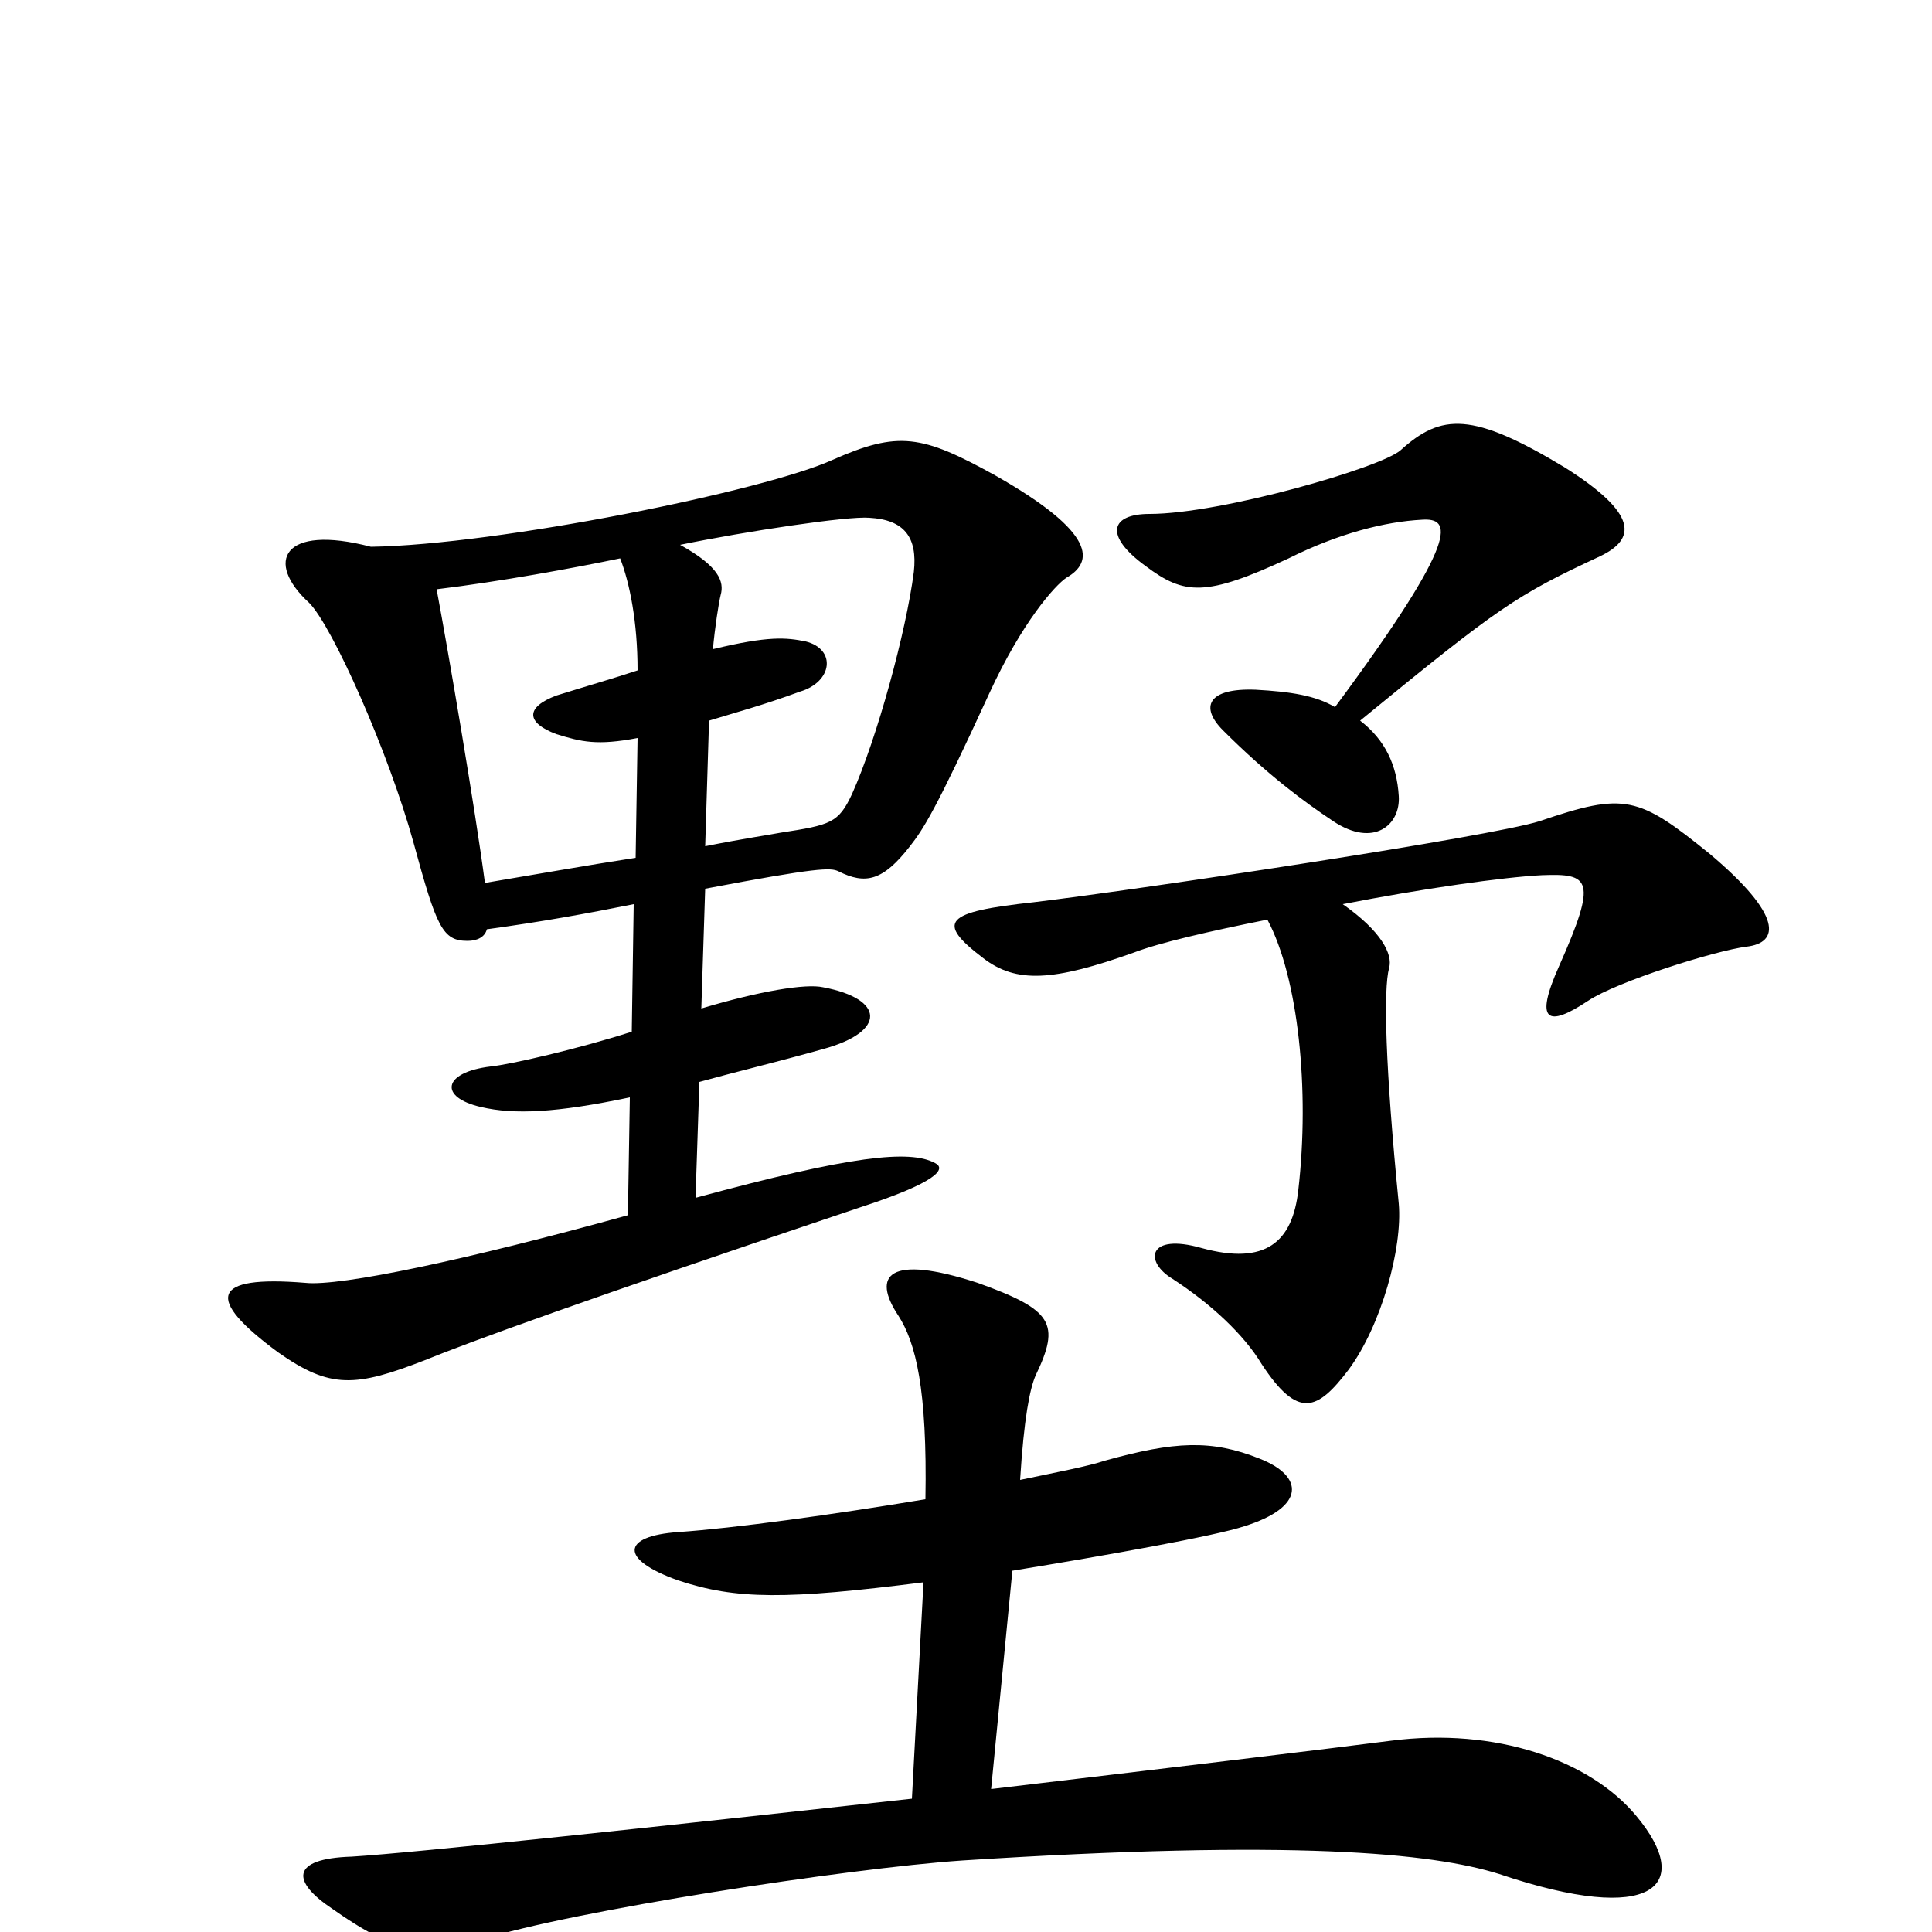 <svg xmlns="http://www.w3.org/2000/svg" viewBox="0 -1000 1000 1000">
	<path fill="#000000" d="M828 -712C847 -721 848 -734 810 -758C762 -787 746 -786 725 -767C715 -758 632 -734 595 -734C575 -734 571 -723 593 -707C613 -692 624 -691 667 -711C693 -724 717 -730 736 -731C751 -732 757 -723 691 -634C681 -640 668 -642 650 -643C625 -644 621 -634 633 -622C656 -599 675 -585 690 -575C711 -561 725 -573 724 -588C723 -604 717 -617 704 -627C776 -686 785 -692 828 -712ZM552 -701C566 -709 568 -724 515 -754C477 -775 465 -777 431 -762C396 -746 258 -718 192 -717C146 -729 137 -709 160 -688C172 -676 201 -611 214 -564C226 -520 229 -513 242 -513C247 -513 251 -515 252 -519C281 -523 303 -527 328 -532L327 -466C299 -457 264 -449 254 -448C229 -445 227 -432 249 -427C266 -423 288 -424 326 -432L325 -371C242 -348 176 -334 158 -336C109 -340 106 -328 144 -300C171 -281 184 -282 220 -296C242 -305 302 -327 445 -375C485 -388 490 -395 484 -398C471 -405 441 -402 360 -380L362 -440C380 -445 401 -450 426 -457C459 -466 458 -483 426 -489C417 -491 393 -487 363 -478L365 -540C423 -551 430 -551 434 -549C448 -542 457 -544 471 -562C478 -571 484 -580 512 -641C529 -678 546 -697 552 -701ZM904 -510C921 -512 923 -526 885 -558C848 -588 841 -590 797 -575C772 -567 593 -540 535 -533C489 -528 484 -523 509 -504C526 -491 545 -492 587 -507C600 -512 626 -518 656 -524C672 -494 678 -436 672 -384C669 -357 655 -345 622 -354C594 -362 592 -347 607 -338C627 -325 644 -309 653 -294C672 -265 682 -270 698 -291C715 -314 726 -354 724 -377C717 -448 716 -488 719 -499C721 -506 715 -518 695 -532C736 -540 778 -546 798 -547C823 -548 827 -545 807 -500C794 -471 801 -468 822 -482C837 -492 888 -508 904 -510ZM847 -60C823 -89 774 -106 720 -99C689 -95 606 -85 513 -74L524 -187C573 -195 629 -205 644 -210C676 -220 675 -236 652 -245C627 -255 608 -254 572 -244C563 -241 547 -238 528 -234C530 -266 533 -281 536 -288C549 -315 545 -322 506 -336C460 -351 451 -340 465 -319C474 -305 480 -281 479 -224C431 -216 380 -209 351 -207C322 -205 320 -193 351 -182C381 -172 407 -172 478 -181L472 -69C345 -55 215 -41 182 -39C150 -38 151 -26 172 -12C206 12 221 13 249 4C296 -11 439 -33 498 -37C669 -48 741 -41 776 -30C856 -3 877 -24 847 -60ZM473 -704C469 -673 454 -618 441 -589C434 -574 430 -573 404 -569C399 -568 385 -566 365 -562L367 -627C380 -631 395 -635 414 -642C431 -647 433 -664 417 -668C407 -670 398 -671 369 -664C370 -675 372 -688 373 -692C375 -699 372 -707 352 -718C386 -725 439 -733 450 -732C468 -731 475 -722 473 -704ZM330 -618L329 -556C303 -552 275 -547 251 -543C246 -581 232 -663 226 -695C259 -699 297 -706 321 -711C326 -698 330 -678 330 -653C318 -649 304 -645 288 -640C272 -634 272 -626 288 -620C301 -616 309 -614 330 -618Z"/>
</svg>